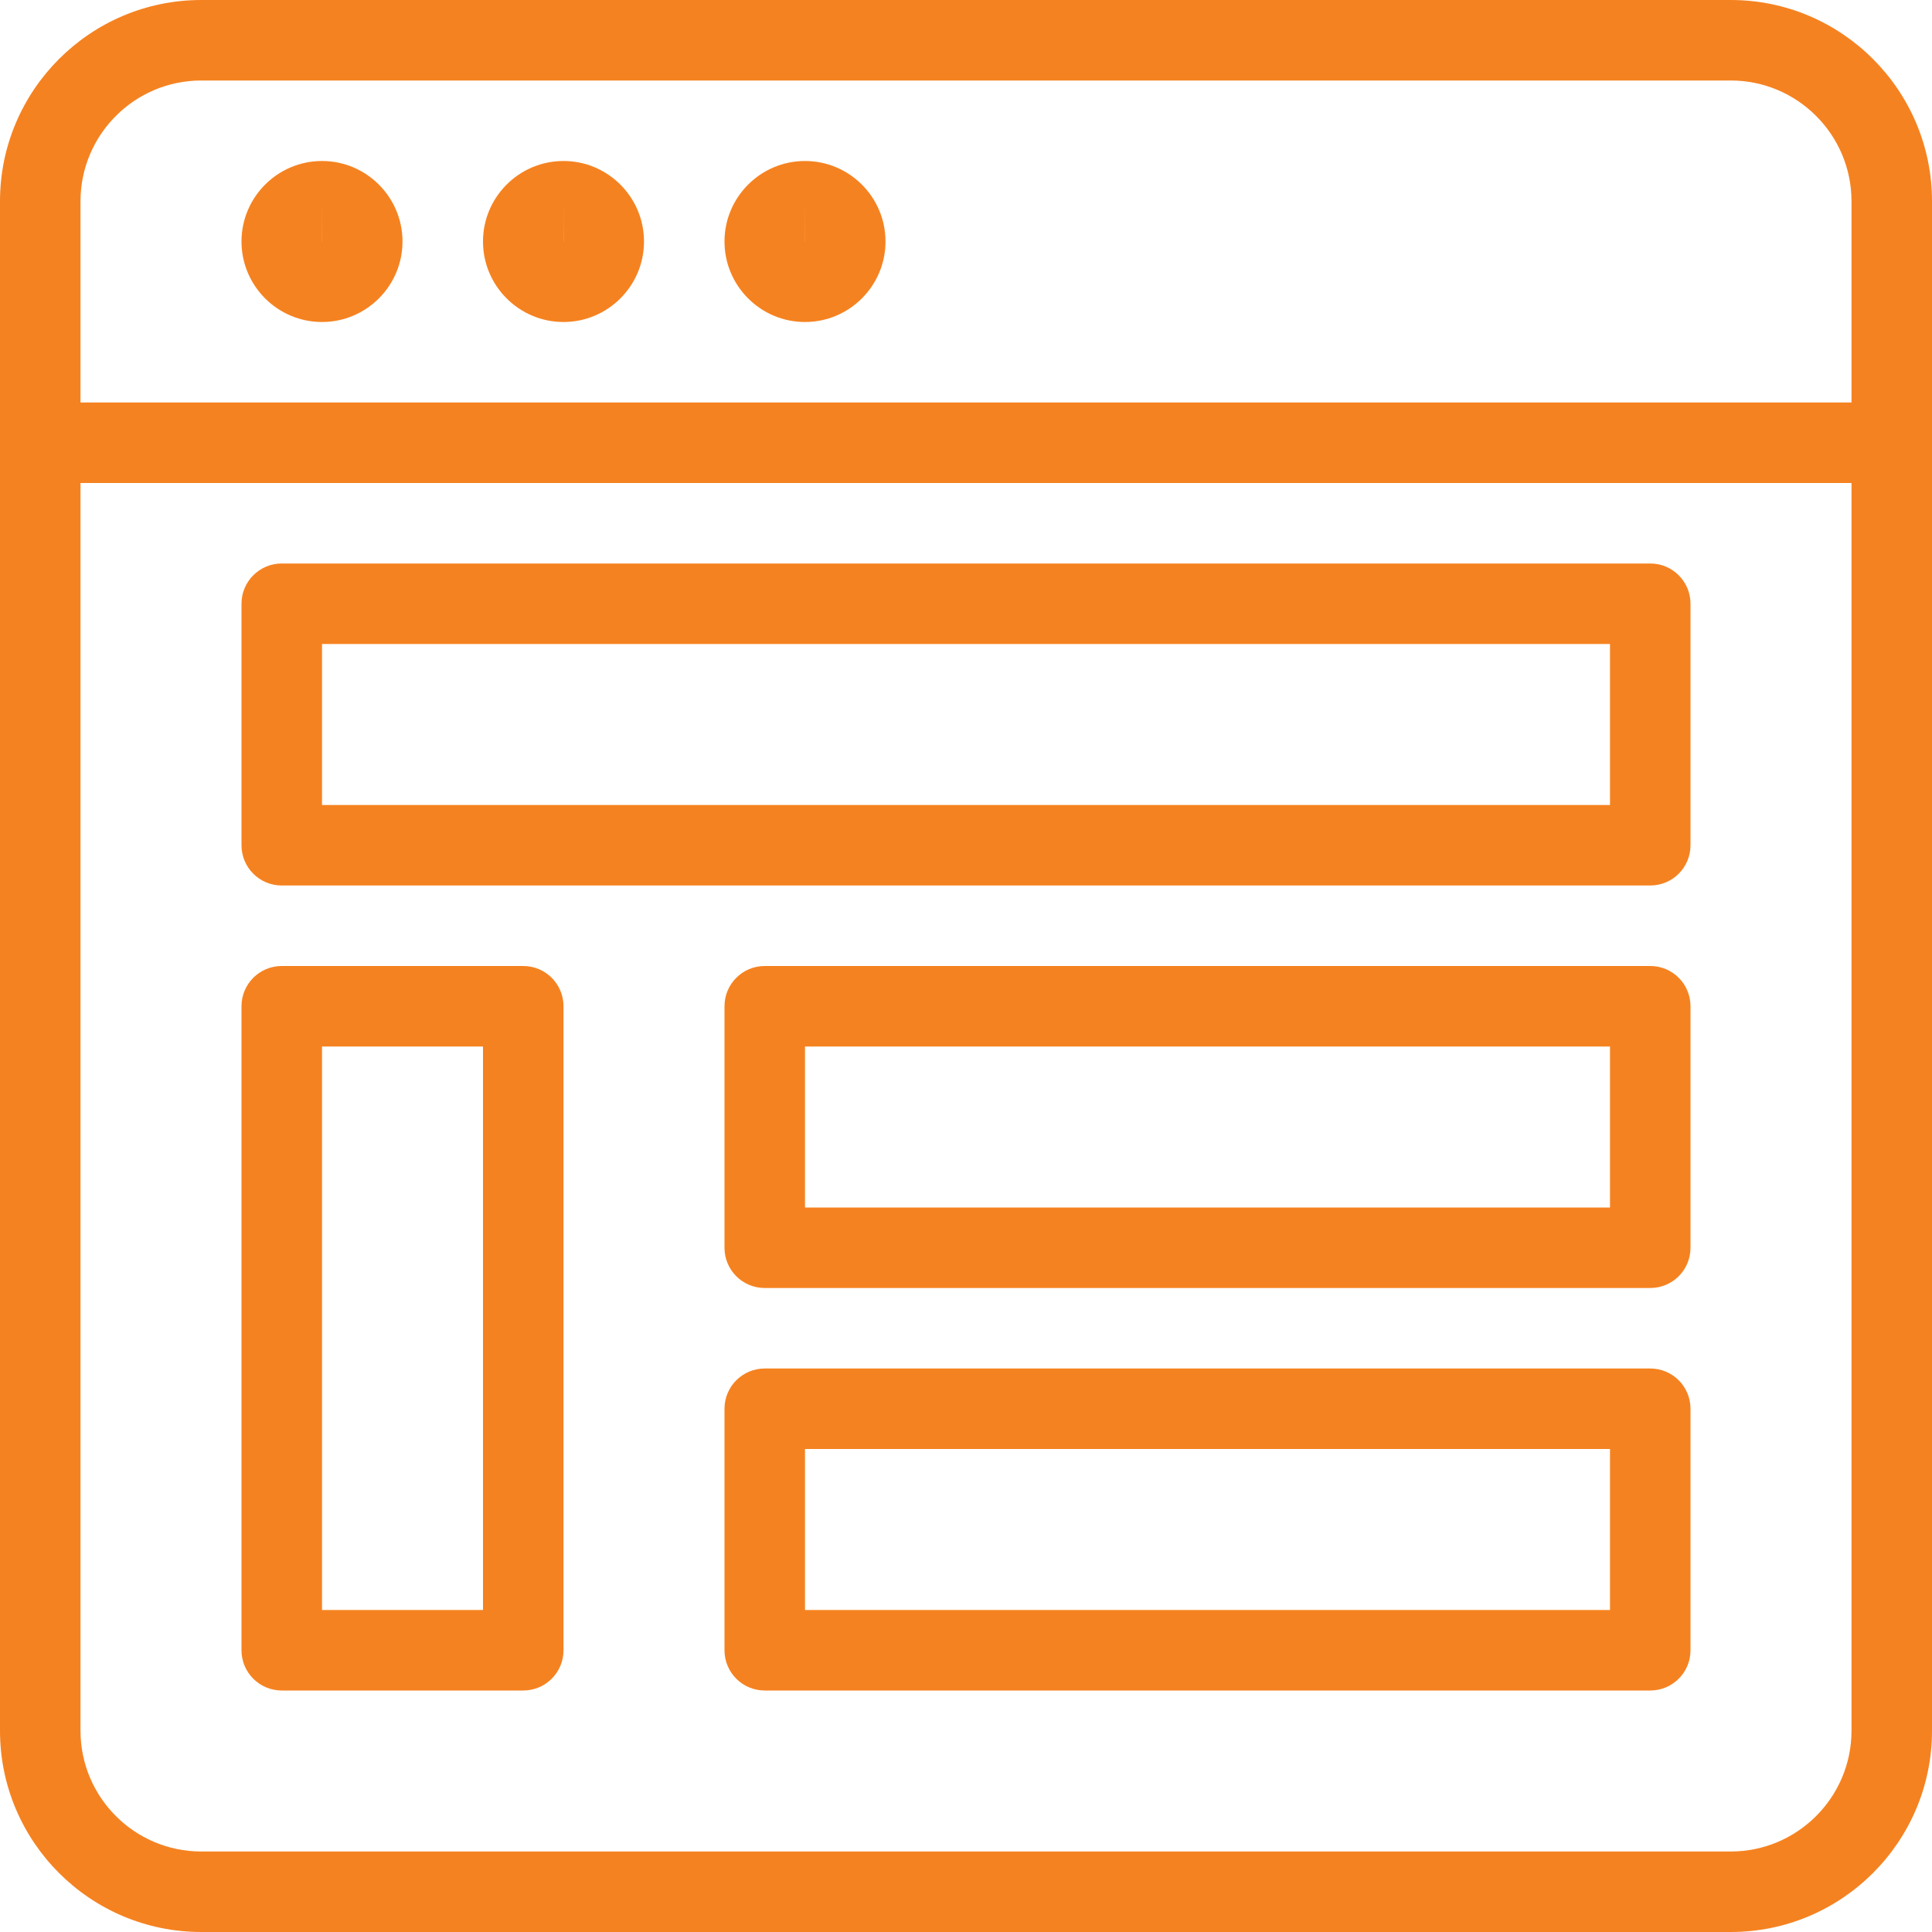 <svg
 xmlns="http://www.w3.org/2000/svg"
 xmlns:xlink="http://www.w3.org/1999/xlink"
 width="96px" height="96px">
<path fill-rule="evenodd"  fill="rgb(245, 130, 32)"
 d="M86.000,96.000 L10.000,96.000 C4.486,96.000 -0.000,91.516 -0.000,86.000 L-0.000,10.000 C-0.000,4.486 4.486,-0.000 10.000,-0.000 L86.000,-0.000 C91.516,-0.000 96.000,4.486 96.000,10.000 L96.000,86.000 C96.000,91.516 91.516,96.000 86.000,96.000 ZM92.000,10.000 C92.000,6.692 89.308,4.000 86.000,4.000 L10.000,4.000 C6.691,4.000 4.000,6.692 4.000,10.000 L4.000,20.000 L92.000,20.000 L92.000,10.000 ZM92.000,24.000 L4.000,24.000 L4.000,86.000 C4.000,89.309 6.691,92.000 10.000,92.000 L86.000,92.000 C89.308,92.000 92.000,89.309 92.000,86.000 L92.000,24.000 ZM82.000,84.000 L38.000,84.000 C36.894,84.000 36.000,83.106 36.000,82.000 L36.000,70.000 C36.000,68.895 36.894,68.000 38.000,68.000 L82.000,68.000 C83.106,68.000 84.000,68.895 84.000,70.000 L84.000,82.000 C84.000,83.106 83.106,84.000 82.000,84.000 ZM80.000,72.000 L40.000,72.000 L40.000,80.000 L80.000,80.000 L80.000,72.000 ZM82.000,64.000 L38.000,64.000 C36.894,64.000 36.000,63.106 36.000,62.000 L36.000,50.000 C36.000,48.895 36.894,48.000 38.000,48.000 L82.000,48.000 C83.106,48.000 84.000,48.895 84.000,50.000 L84.000,62.000 C84.000,63.106 83.106,64.000 82.000,64.000 ZM80.000,52.000 L40.000,52.000 L40.000,60.000 L80.000,60.000 L80.000,52.000 ZM82.000,44.000 L14.000,44.000 C12.895,44.000 12.000,43.106 12.000,42.000 L12.000,30.000 C12.000,28.895 12.895,28.000 14.000,28.000 L82.000,28.000 C83.106,28.000 84.000,28.895 84.000,30.000 L84.000,42.000 C84.000,43.106 83.106,44.000 82.000,44.000 ZM80.000,32.000 L16.000,32.000 L16.000,40.000 L80.000,40.000 L80.000,32.000 ZM14.000,48.000 L26.000,48.000 C27.106,48.000 28.000,48.895 28.000,50.000 L28.000,82.000 C28.000,83.106 27.106,84.000 26.000,84.000 L14.000,84.000 C12.895,84.000 12.000,83.106 12.000,82.000 L12.000,50.000 C12.000,48.895 12.895,48.000 14.000,48.000 ZM16.000,80.000 L24.000,80.000 L24.000,52.000 L16.000,52.000 L16.000,80.000 ZM16.000,8.000 C18.205,8.000 20.000,9.795 20.000,12.000 C20.000,14.205 18.205,16.000 16.000,16.000 C13.795,16.000 12.000,14.205 12.000,12.000 C12.000,9.795 13.795,8.000 16.000,8.000 ZM16.000,12.000 L16.000,10.000 L15.996,12.000 C15.998,12.000 16.000,12.000 16.000,12.000 ZM28.000,8.000 C30.205,8.000 32.000,9.795 32.000,12.000 C32.000,14.205 30.205,16.000 28.000,16.000 C25.795,16.000 24.000,14.205 24.000,12.000 C24.000,9.795 25.795,8.000 28.000,8.000 ZM28.000,12.000 L28.000,10.000 L27.996,12.000 C27.998,12.000 28.000,12.000 28.000,12.000 ZM40.000,8.000 C42.205,8.000 44.000,9.795 44.000,12.000 C44.000,14.205 42.205,16.000 40.000,16.000 C37.795,16.000 36.000,14.205 36.000,12.000 C36.000,9.795 37.795,8.000 40.000,8.000 ZM40.000,12.000 L40.000,10.000 L39.996,12.000 C39.998,12.000 40.000,12.000 40.000,12.000 Z"/>
</svg>
